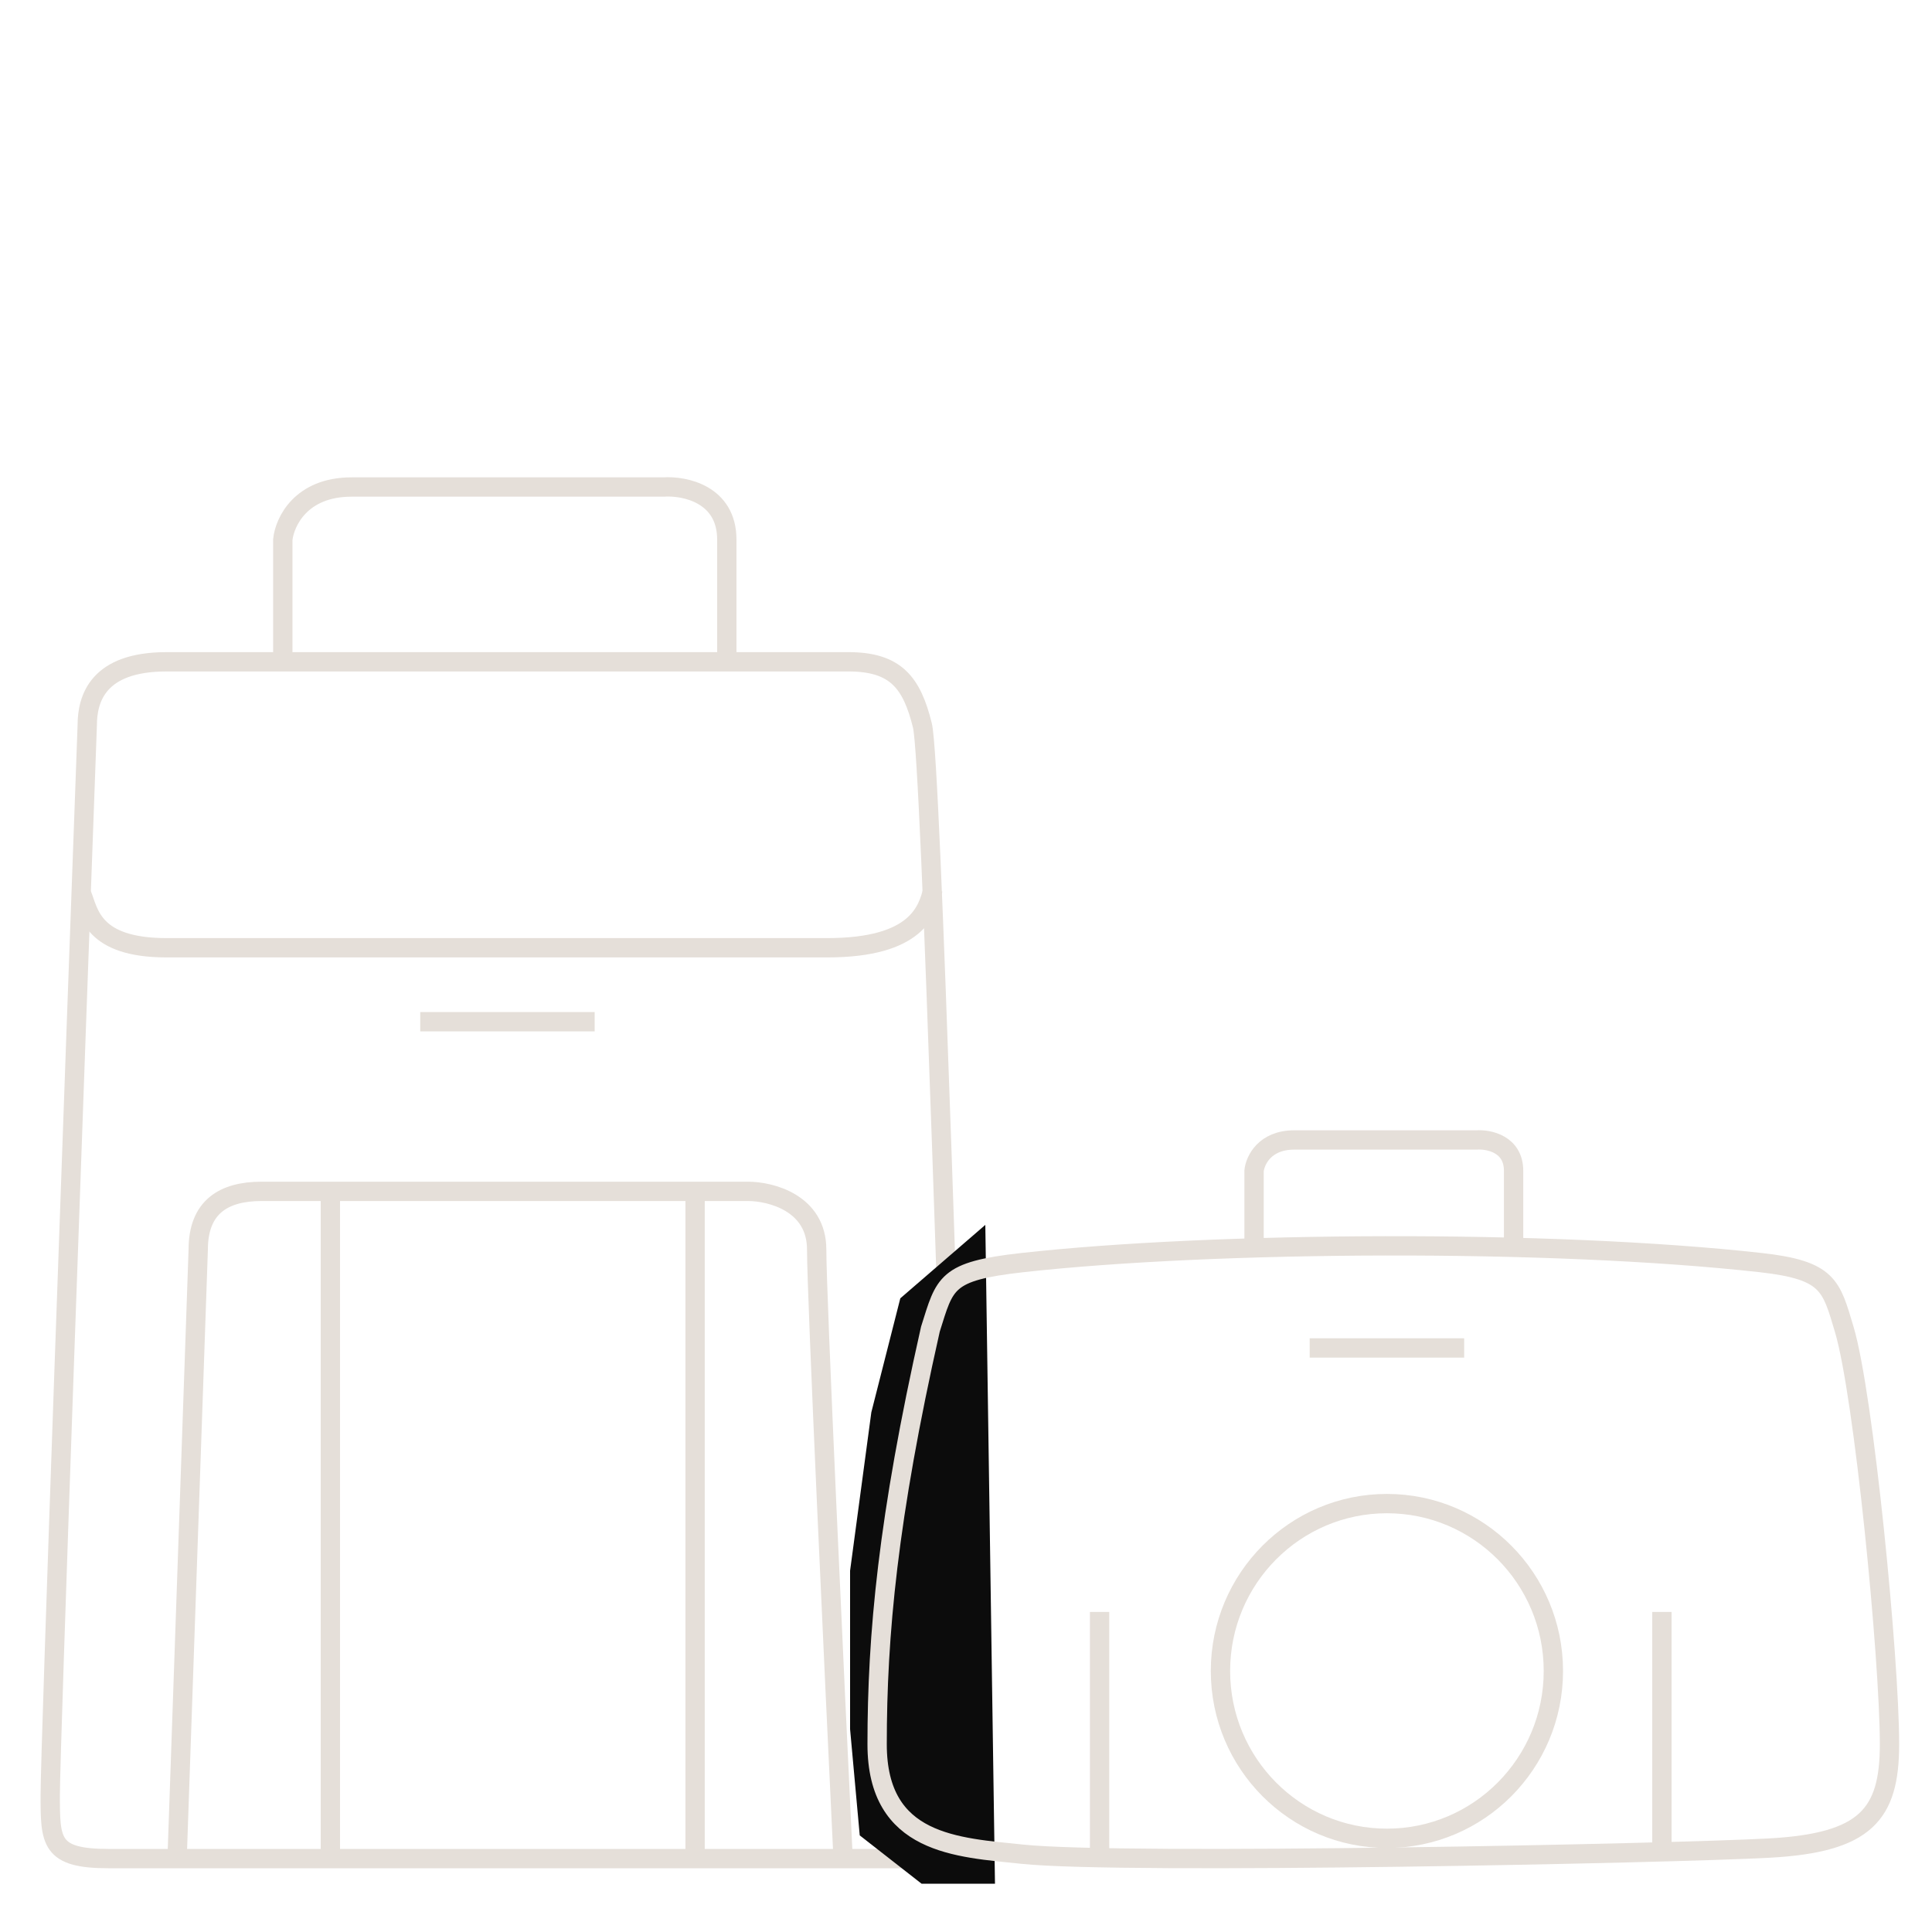 <svg width="90" height="90" viewBox="0 0 90 90" fill="none" xmlns="http://www.w3.org/2000/svg">
<path d="M13.174 31.067V25.14C13.256 24.322 14.011 22.687 16.375 22.687C18.739 22.687 27.045 22.687 30.903 22.687C31.888 22.619 33.858 23.014 33.858 25.14C33.858 27.266 33.858 29.977 33.858 31.067" stroke="#E5DFD9" stroke-width="0.9"/>
<path d="M19.576 47.595H27.702M7.757 30.829H39.521C41.737 30.829 42.476 31.808 42.968 33.79C43.397 35.513 44.282 67.75 44.938 83.62C45.02 84.607 45.431 86.58 42.23 86.58C40.654 86.58 17.36 86.58 5.049 86.58C2.34 86.58 2.34 85.791 2.34 83.62C2.34 81.449 3.489 49.495 4.064 33.79C4.064 32.548 4.556 30.829 7.757 30.829Z" stroke="#E5DFD9" stroke-width="0.9"/>
<path d="M8.25 86.58L9.234 58.211C9.234 56.229 10.416 55.498 12.189 55.498C13.962 55.498 28.03 55.498 34.843 55.498C35.91 55.498 38.044 56.041 38.044 58.211C38.044 60.382 38.865 78.028 39.275 86.58" stroke="#E5DFD9" stroke-width="0.9"/>
<path d="M15.39 55.745V86.334" stroke="#E5DFD9" stroke-width="0.9"/>
<path d="M32.38 55.498V86.334" stroke="#E5DFD9" stroke-width="0.9"/>
<path d="M3.817 41.684C4.146 42.506 4.31 44.15 7.757 44.15C10.121 44.15 29.262 44.15 38.536 44.15C42.722 44.15 43.215 42.415 43.461 41.428" stroke="#E5DFD9" stroke-width="0.9"/>
<path d="M41.94 60.48L45.9 57.06L46.35 87.75H42.93L40.05 85.5L39.6 80.55V73.17L40.59 65.79L41.94 60.48Z" fill="#0C0C0C"/>
<path d="M82.023 58.817C72.256 57.729 56.56 57.825 47.624 58.817C44.026 59.217 44.026 59.755 43.342 61.916C41.356 70.718 40.86 76.172 40.86 81.255C40.86 85.942 44.602 86.058 47.624 86.376C52.34 86.872 77.967 86.338 82.435 86.09C86.903 85.842 88.02 84.536 88.02 81.255C88.02 77.27 86.824 64.963 85.909 61.916C85.301 59.891 85.19 59.17 82.023 58.817Z" stroke="#E5DFD9" stroke-width="0.9"/>
<path d="M58.419 58.019V54.542C58.467 54.063 58.908 53.104 60.29 53.104C61.672 53.104 66.527 53.104 68.782 53.104C69.358 53.064 70.509 53.296 70.509 54.542C70.509 55.789 70.509 57.379 70.509 58.019" stroke="#E5DFD9" stroke-width="0.9"/>
<path d="M61.01 62.793H68.206" stroke="#E5DFD9" stroke-width="0.9"/>
<path d="M51.223 75.091L51.223 86.376" stroke="#E5DFD9" stroke-width="0.9"/>
<path d="M77.418 75.091L77.418 86.376" stroke="#E5DFD9" stroke-width="0.9"/>
<path d="M72.362 77.84C72.362 82.148 68.888 85.636 64.608 85.636C60.328 85.636 56.854 82.148 56.854 77.84C56.854 73.532 60.328 70.043 64.608 70.043C68.888 70.043 72.362 73.532 72.362 77.84Z" stroke="#E5DFD9" stroke-width="0.9"/>
</svg>

